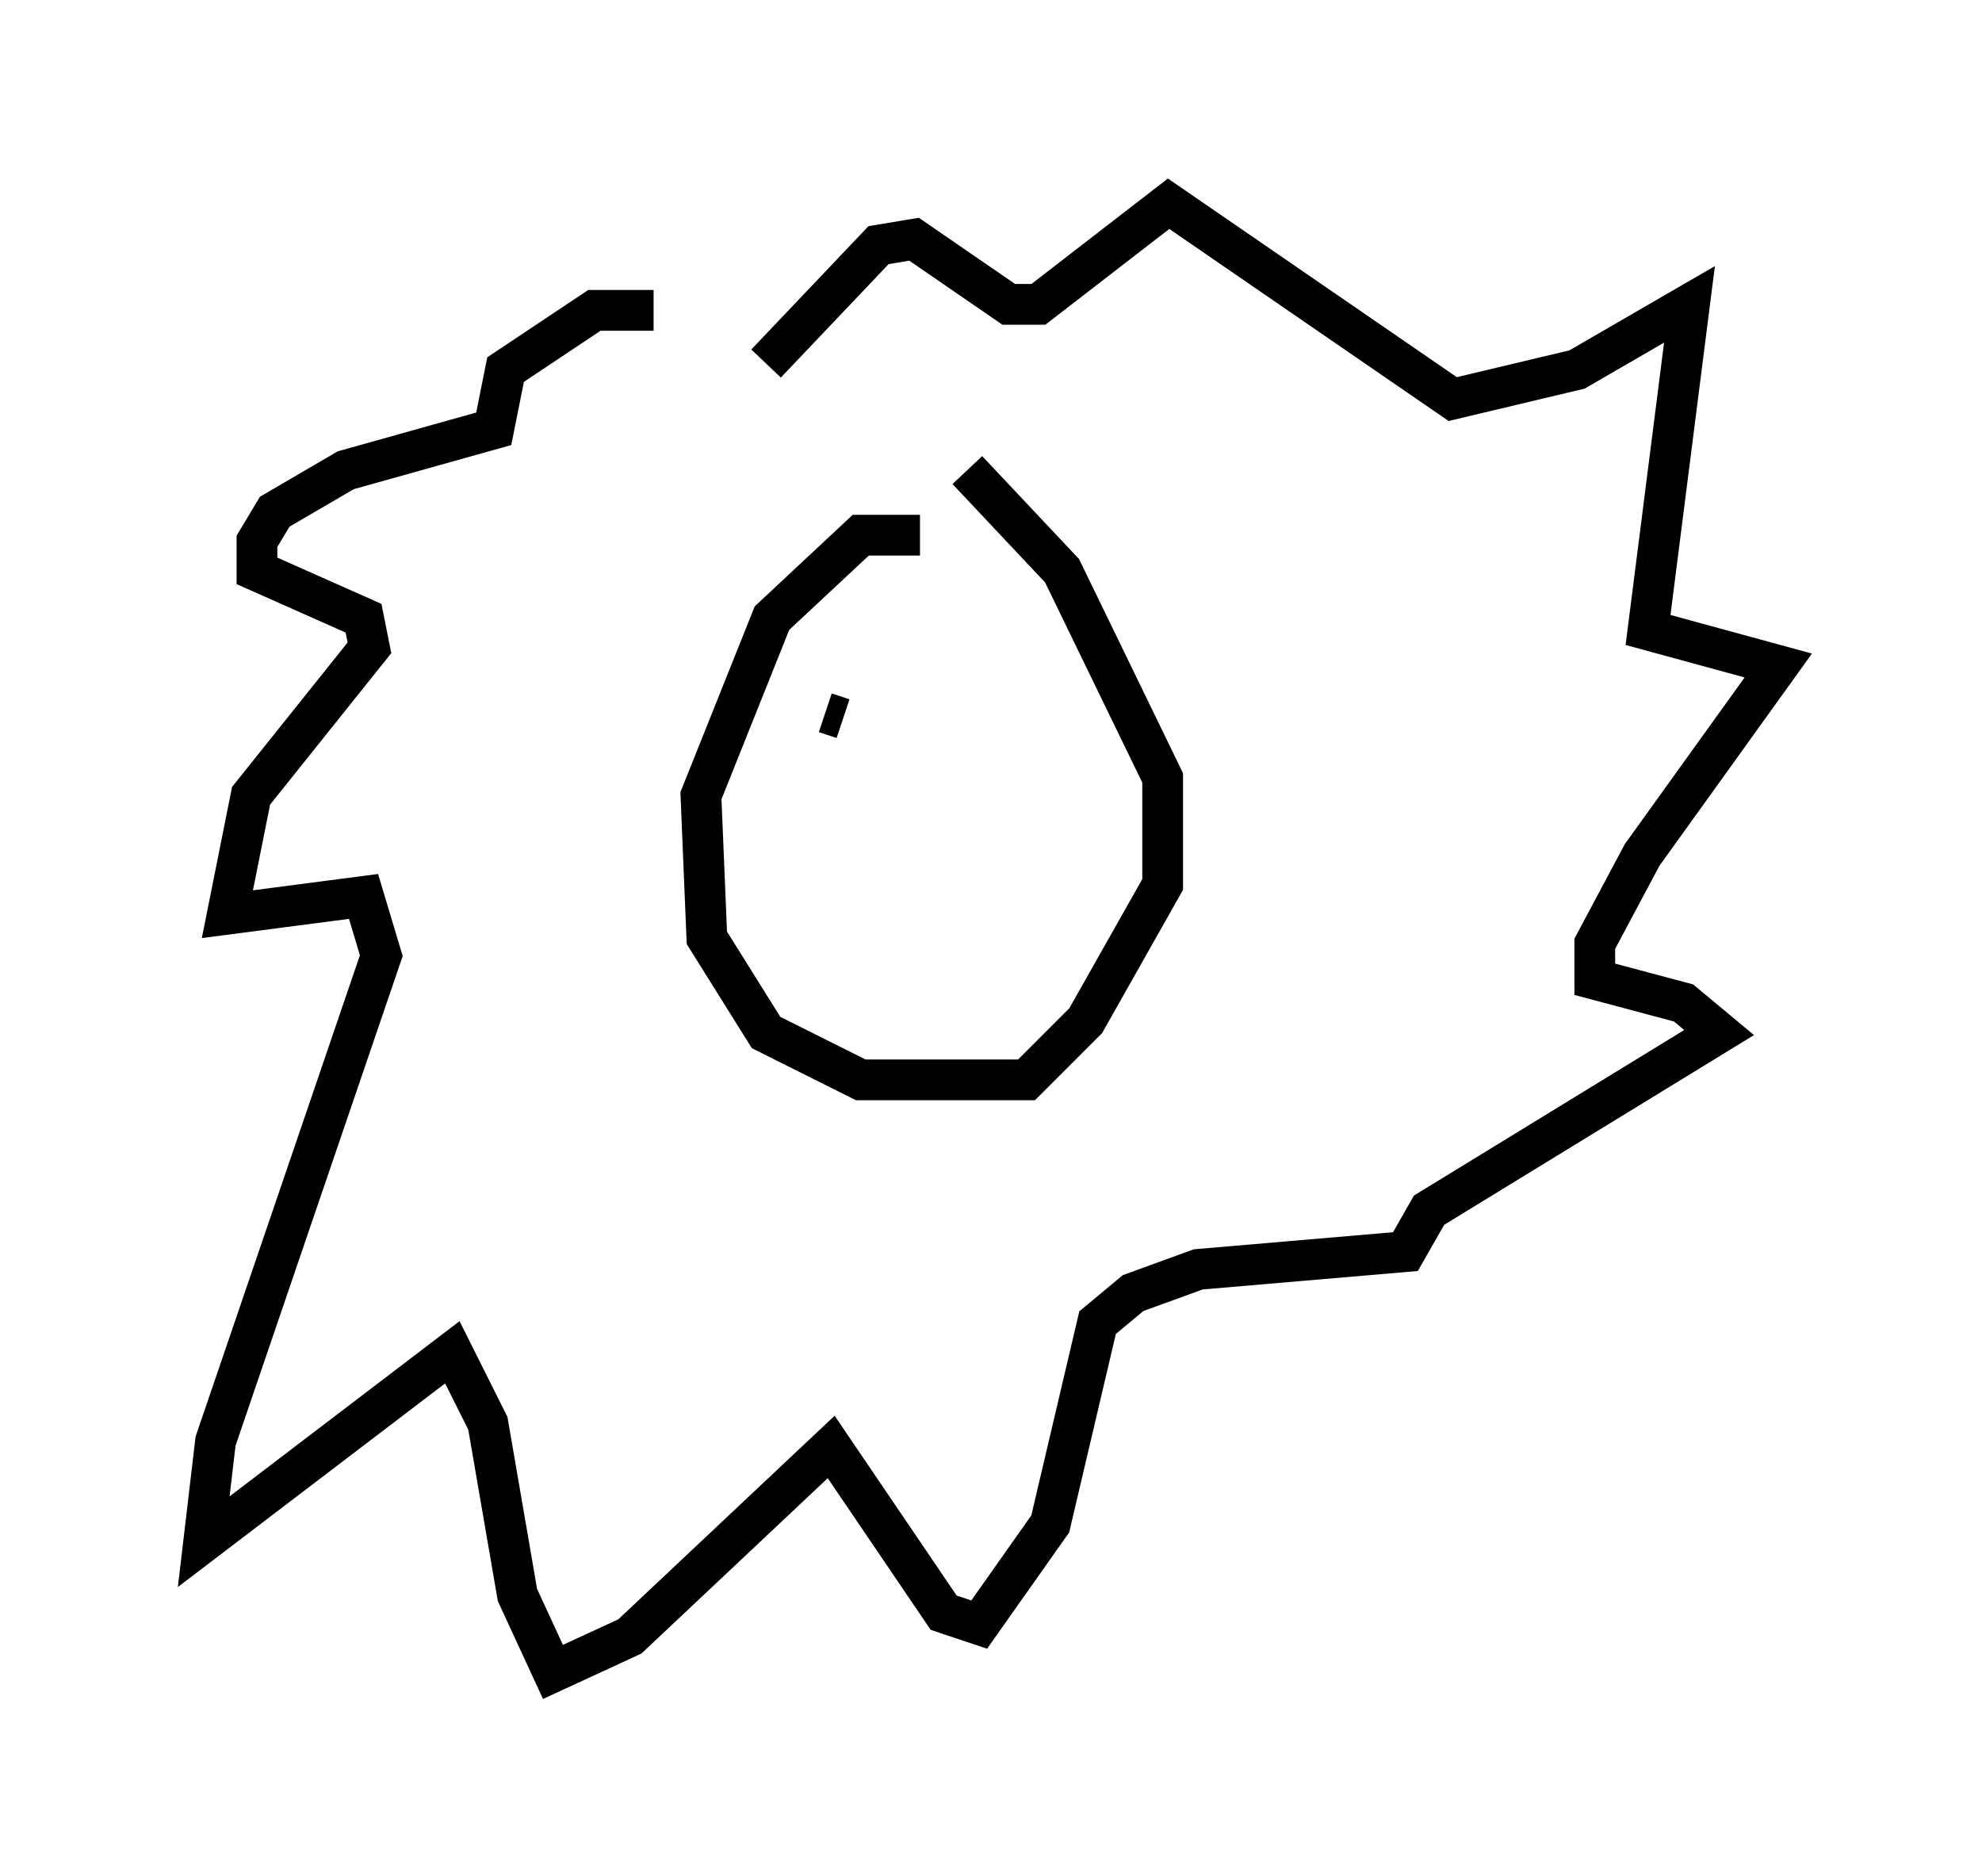 <?xml version="1.0" encoding="utf-8" ?>
<svg baseProfile="full" height="46.022" version="1.1" width="48.637" xmlns="http://www.w3.org/2000/svg" xmlns:ev="http://www.w3.org/2001/xml-events" xmlns:xlink="http://www.w3.org/1999/xlink"><defs /><rect fill="white" height="46.022" width="48.637" x="0" y="0" /><path d="M17.492, 8.341 m-1.453, -0.726 l-1.453, 0.0 -2.179, 1.453 l-0.291, 1.453 -3.631, 1.017 l-1.743, 1.017 -0.436, 0.726 l0.0, 0.726 2.615, 1.162 l0.145, 0.726 -2.905, 3.631 l-0.581, 2.905 3.341, -0.436 l0.436, 1.453 -4.067, 11.911 l-0.291, 2.469 6.101, -4.648 l0.872, 1.743 0.726, 4.212 l0.872, 1.888 1.888, -0.872 l4.939, -4.648 2.76, 4.067 l0.872, 0.291 1.743, -2.469 l1.162, -4.939 0.872, -0.726 l1.598, -0.581 5.084, -0.436 l0.581, -1.017 7.117, -4.358 l-0.872, -0.726 -2.179, -0.581 l0.0, -0.872 1.162, -2.179 l3.341, -4.648 -3.196, -0.872 l1.017, -7.989 -2.76, 1.598 l-3.05, 0.726 -6.972, -4.793 l-3.196, 2.469 -0.726, 0.0 l-2.324, -1.598 -0.872, 0.145 l-2.76, 2.905 m3.777, 4.212 l-1.453, 0.0 -2.179, 2.034 l-1.743, 4.358 0.145, 3.486 l1.453, 2.324 2.324, 1.162 l4.067, 0.0 1.453, -1.453 l1.888, -3.341 0.0, -2.615 l-2.469, -5.084 -2.324, -2.469 m-3.486, 5.955 l0.436, 0.145 m3.05, -0.726 l0.0, 0.0 " fill="none" stroke="black" stroke-width="1" /></svg>